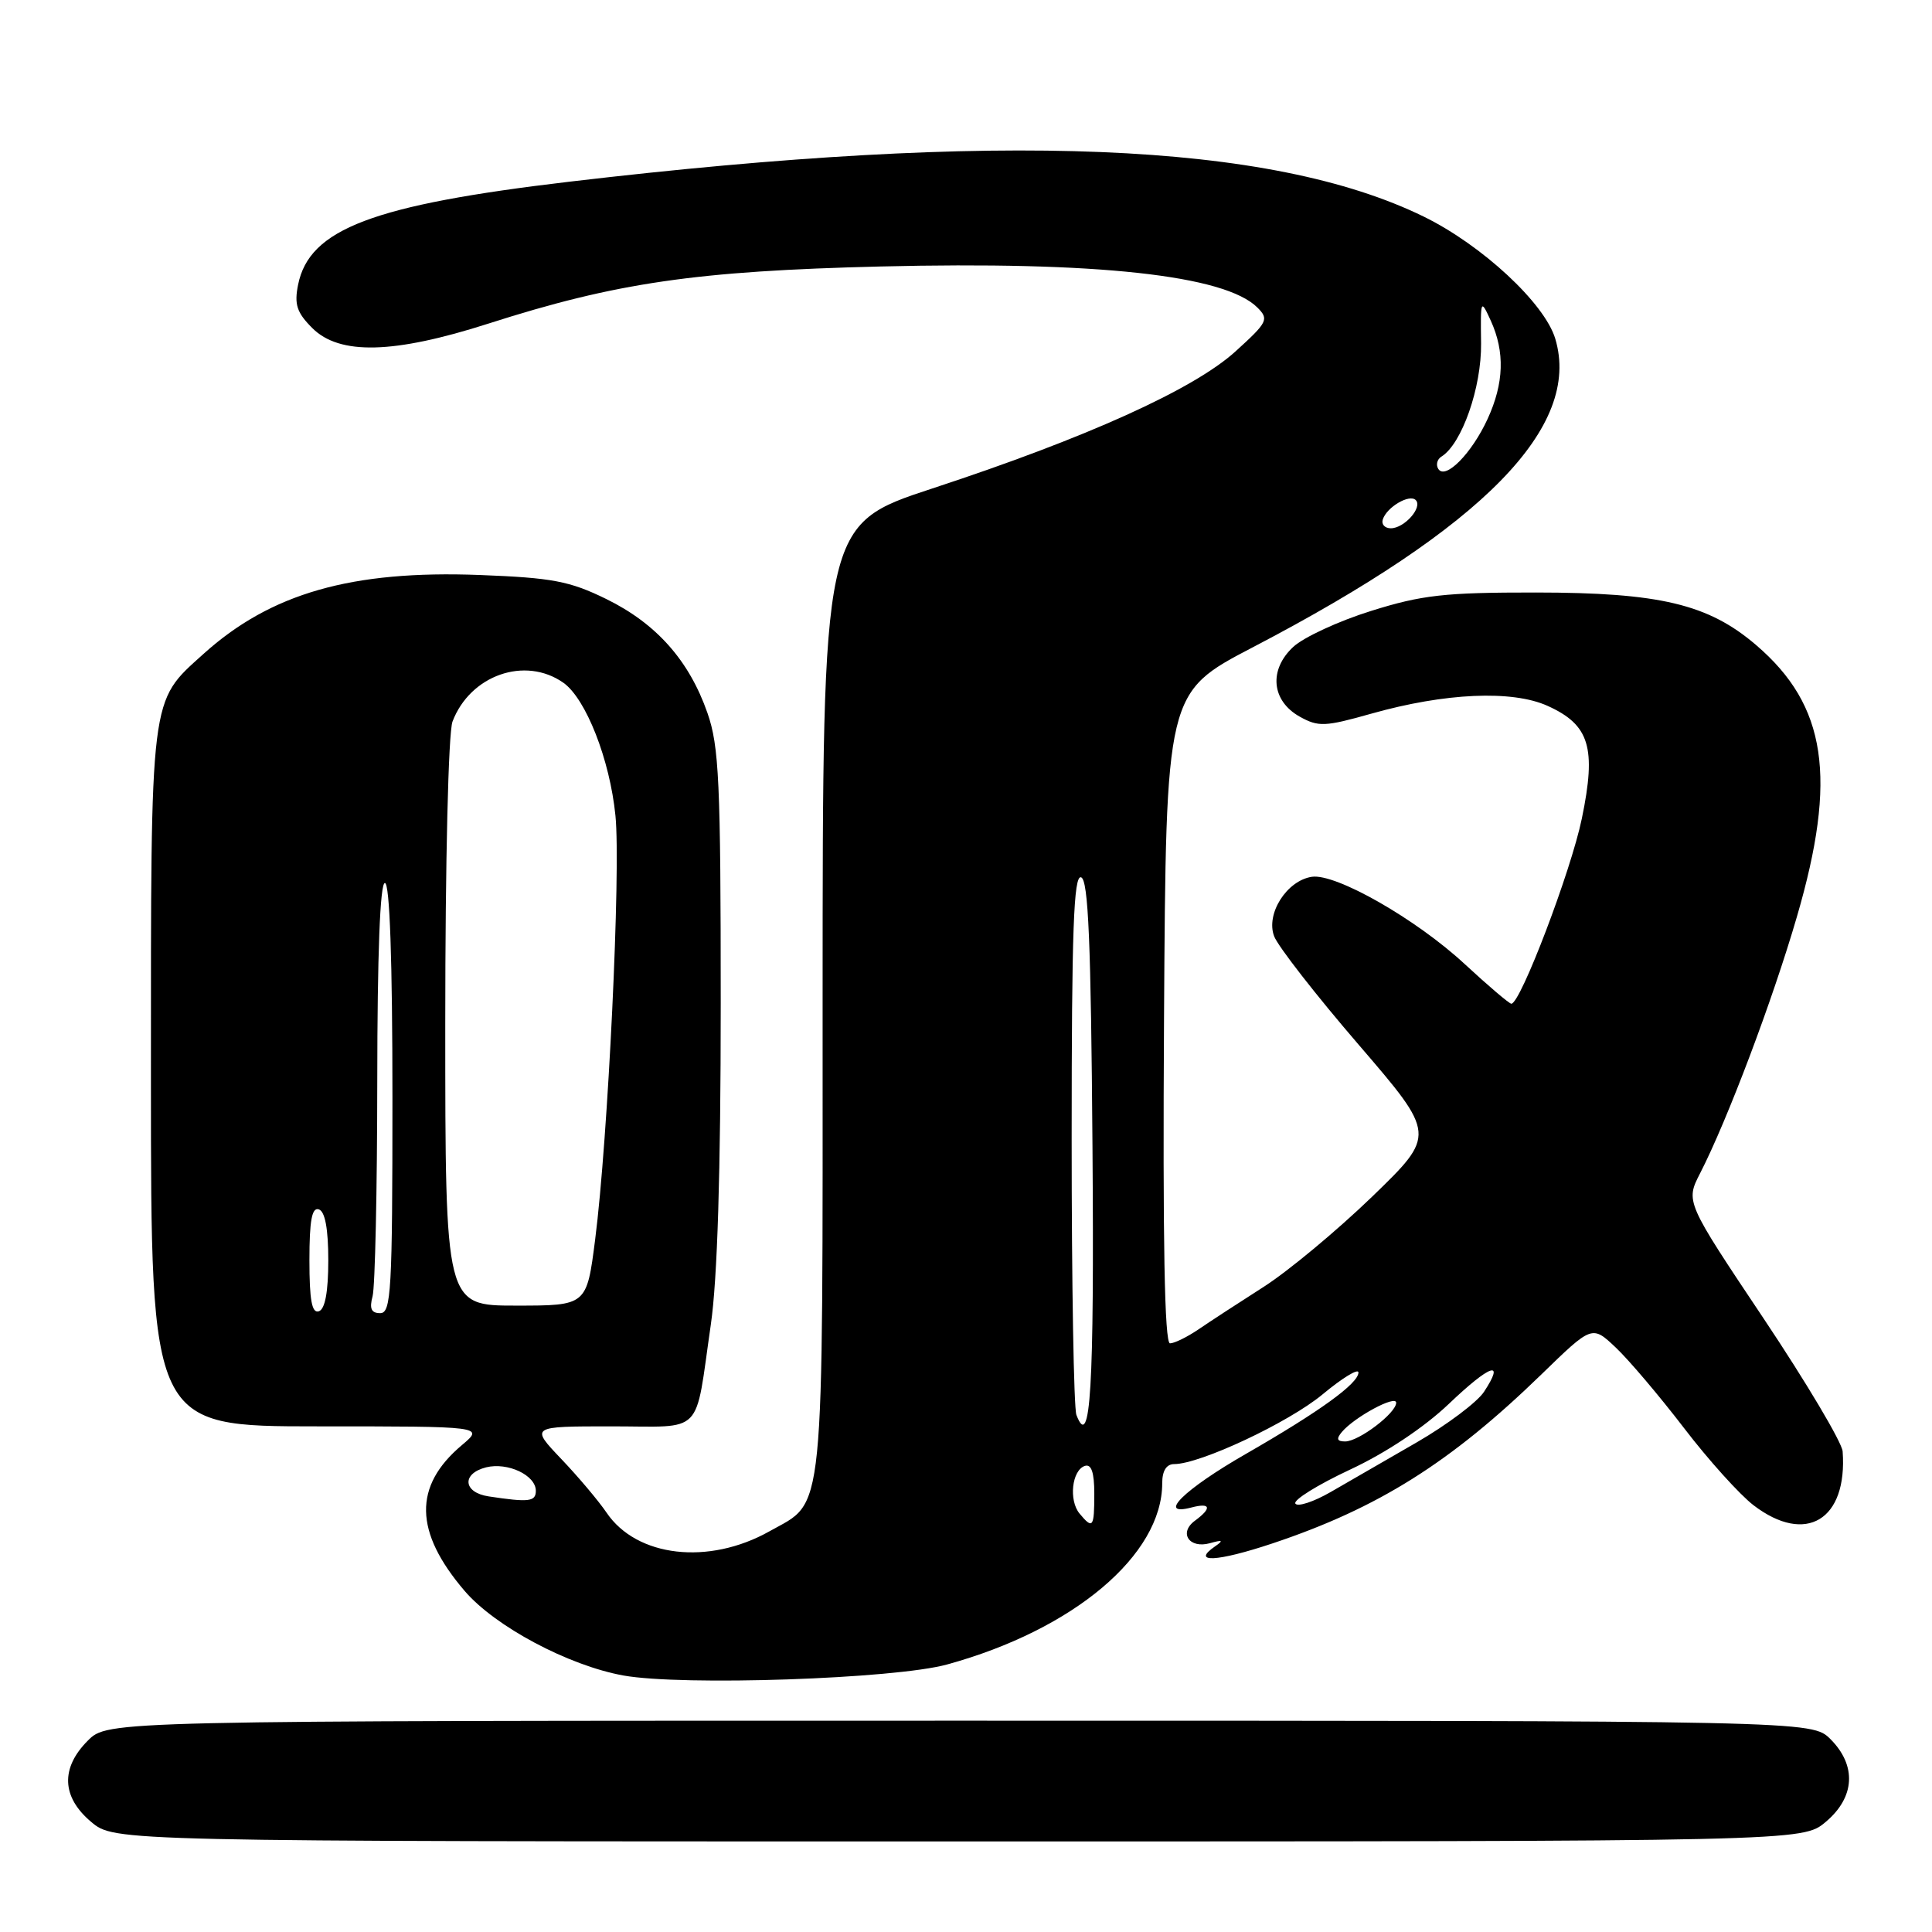 <?xml version="1.0" encoding="UTF-8" standalone="no"?>
<!DOCTYPE svg PUBLIC "-//W3C//DTD SVG 1.1//EN" "http://www.w3.org/Graphics/SVG/1.1/DTD/svg11.dtd" >
<svg xmlns="http://www.w3.org/2000/svg" xmlns:xlink="http://www.w3.org/1999/xlink" version="1.1" viewBox="0 0 256 256">
 <g >
 <path fill="currentColor"
d=" M 241.92 241.41 C 245.80 238.15 246.04 233.95 242.55 230.45 C 240.09 228.00 240.09 228.00 127.18 228.00 C 14.27 228.00 14.27 228.00 11.64 230.64 C 8.01 234.27 8.16 238.12 12.08 241.41 C 15.15 244.00 15.15 244.00 127.00 244.00 C 238.85 244.00 238.85 244.00 241.92 241.41 Z  M 125.50 220.55 C 142.25 215.95 154.00 206.05 154.00 196.53 C 154.00 194.89 154.56 194.00 155.58 194.00 C 159.03 194.00 170.76 188.49 175.25 184.76 C 177.86 182.59 180.00 181.28 180.00 181.86 C 180.00 183.32 174.90 187.01 165.07 192.66 C 156.89 197.36 153.23 200.96 157.87 199.75 C 160.42 199.08 160.62 199.82 158.35 201.49 C 156.14 203.10 157.57 205.25 160.33 204.48 C 162.00 204.01 162.16 204.10 161.03 204.88 C 157.74 207.14 161.25 206.97 168.64 204.50 C 182.61 199.83 192.22 193.79 204.23 182.13 C 210.96 175.59 210.96 175.59 214.09 178.55 C 215.81 180.17 219.88 184.97 223.13 189.21 C 226.37 193.45 230.53 198.06 232.36 199.46 C 239.29 204.75 244.82 201.40 244.16 192.32 C 244.07 191.12 239.35 183.18 233.67 174.68 C 223.34 159.23 223.34 159.23 225.28 155.45 C 228.88 148.43 234.87 132.57 238.09 121.50 C 243.48 103.05 242.04 93.47 232.69 85.47 C 226.36 80.05 219.94 78.52 203.49 78.51 C 191.41 78.50 188.41 78.84 181.68 80.95 C 177.38 82.29 172.74 84.44 171.37 85.71 C 168.09 88.75 168.47 92.86 172.22 94.96 C 174.70 96.34 175.56 96.30 181.72 94.56 C 191.46 91.81 200.37 91.41 205.06 93.53 C 210.63 96.04 211.55 99.06 209.60 108.47 C 208.17 115.40 201.47 133.00 200.26 133.00 C 199.99 133.00 197.21 130.64 194.09 127.75 C 187.65 121.78 177.01 115.71 173.83 116.18 C 170.50 116.68 167.70 121.09 168.83 124.06 C 169.34 125.40 174.38 131.87 180.03 138.43 C 190.29 150.36 190.29 150.36 181.82 158.56 C 177.16 163.06 170.68 168.45 167.42 170.53 C 164.16 172.61 160.28 175.14 158.79 176.16 C 157.30 177.17 155.61 178.00 155.03 178.00 C 154.31 178.00 154.06 164.52 154.24 134.88 C 154.50 91.77 154.50 91.77 166.00 85.77 C 196.57 69.83 209.58 56.56 206.08 44.88 C 204.67 40.18 196.37 32.48 188.65 28.70 C 168.40 18.80 132.58 17.34 75.50 24.07 C 49.40 27.15 40.99 30.34 39.50 37.72 C 38.97 40.34 39.33 41.42 41.38 43.47 C 44.99 47.08 52.17 46.90 64.71 42.88 C 81.66 37.45 92.24 35.91 116.69 35.31 C 145.28 34.61 162.32 36.46 166.61 40.75 C 168.17 42.31 167.98 42.69 163.68 46.59 C 158.13 51.61 143.92 58.03 123.52 64.73 C 109.01 69.50 109.01 69.50 109.00 132.35 C 109.00 202.52 109.38 198.73 101.95 202.91 C 93.90 207.43 84.37 206.34 80.37 200.43 C 79.34 198.91 76.65 195.71 74.38 193.33 C 70.26 189.00 70.26 189.00 81.02 189.00 C 93.44 189.00 92.02 190.45 94.19 175.50 C 95.06 169.51 95.50 155.31 95.50 133.00 C 95.50 103.61 95.28 98.88 93.74 94.47 C 91.31 87.51 86.96 82.62 80.33 79.37 C 75.47 76.99 73.17 76.56 63.57 76.19 C 46.60 75.54 35.87 78.61 26.96 86.65 C 19.81 93.10 20.00 91.60 20.00 142.97 C 20.00 189.00 20.00 189.00 42.08 189.00 C 64.15 189.00 64.15 189.00 61.21 191.48 C 54.75 196.91 54.87 202.98 61.57 210.81 C 65.60 215.52 75.32 220.69 82.59 222.01 C 90.43 223.42 118.54 222.47 125.50 220.55 Z  M 143.05 200.56 C 141.59 198.80 142.03 194.81 143.75 194.24 C 144.61 193.96 145.00 195.10 145.00 197.92 C 145.00 202.41 144.81 202.68 143.05 200.56 Z  M 171.64 199.23 C 171.35 198.76 174.60 196.74 178.87 194.74 C 183.62 192.53 188.70 189.14 191.96 186.04 C 197.47 180.79 199.48 180.09 196.64 184.42 C 195.75 185.78 191.75 188.79 187.76 191.10 C 183.77 193.41 178.63 196.37 176.34 197.69 C 174.05 199.01 171.93 199.70 171.64 199.23 Z  M 64.75 198.28 C 61.36 197.77 61.14 195.26 64.41 194.43 C 67.27 193.72 71.00 195.47 71.00 197.54 C 71.00 198.98 70.09 199.09 64.75 198.28 Z  M 177.80 189.75 C 179.46 187.77 185.00 184.78 185.00 185.87 C 185.00 187.24 180.05 191.00 178.24 191.00 C 177.16 191.00 177.04 190.66 177.80 189.75 Z  M 142.63 187.49 C 142.28 186.58 142.00 170.09 142.00 150.83 C 142.00 123.28 142.27 115.92 143.25 116.25 C 144.21 116.57 144.56 124.82 144.76 152.02 C 145.00 184.01 144.50 192.35 142.63 187.49 Z  M 41.00 167.00 C 41.00 161.71 41.33 159.94 42.25 160.25 C 43.07 160.52 43.50 162.82 43.50 167.00 C 43.50 171.18 43.07 173.48 42.25 173.75 C 41.33 174.06 41.00 172.29 41.00 167.00 Z  M 49.37 171.75 C 49.70 170.51 49.98 157.69 49.99 143.25 C 50.00 126.43 50.36 117.00 51.00 117.00 C 51.64 117.00 52.00 127.17 52.00 145.50 C 52.00 171.08 51.83 174.00 50.38 174.00 C 49.19 174.00 48.93 173.40 49.37 171.75 Z  M 59.00 135.57 C 59.00 114.07 59.41 97.06 59.96 95.61 C 62.30 89.46 69.57 86.91 74.64 90.46 C 77.63 92.56 80.81 100.65 81.55 108.08 C 82.28 115.30 80.57 150.90 78.86 164.25 C 77.74 173.00 77.74 173.00 68.37 173.00 C 59.00 173.00 59.00 173.00 59.00 135.57 Z  M 183.23 68.82 C 183.77 67.18 186.76 65.43 187.59 66.26 C 188.55 67.21 186.09 70.00 184.29 70.00 C 183.49 70.00 183.01 69.47 183.23 68.82 Z  M 190.58 62.13 C 190.24 61.59 190.43 60.85 191.00 60.50 C 193.70 58.83 196.32 51.34 196.25 45.50 C 196.17 39.65 196.20 39.57 197.54 42.50 C 199.42 46.63 199.29 50.77 197.12 55.50 C 195.02 60.08 191.51 63.64 190.58 62.13 Z "/>
</g>
</svg>